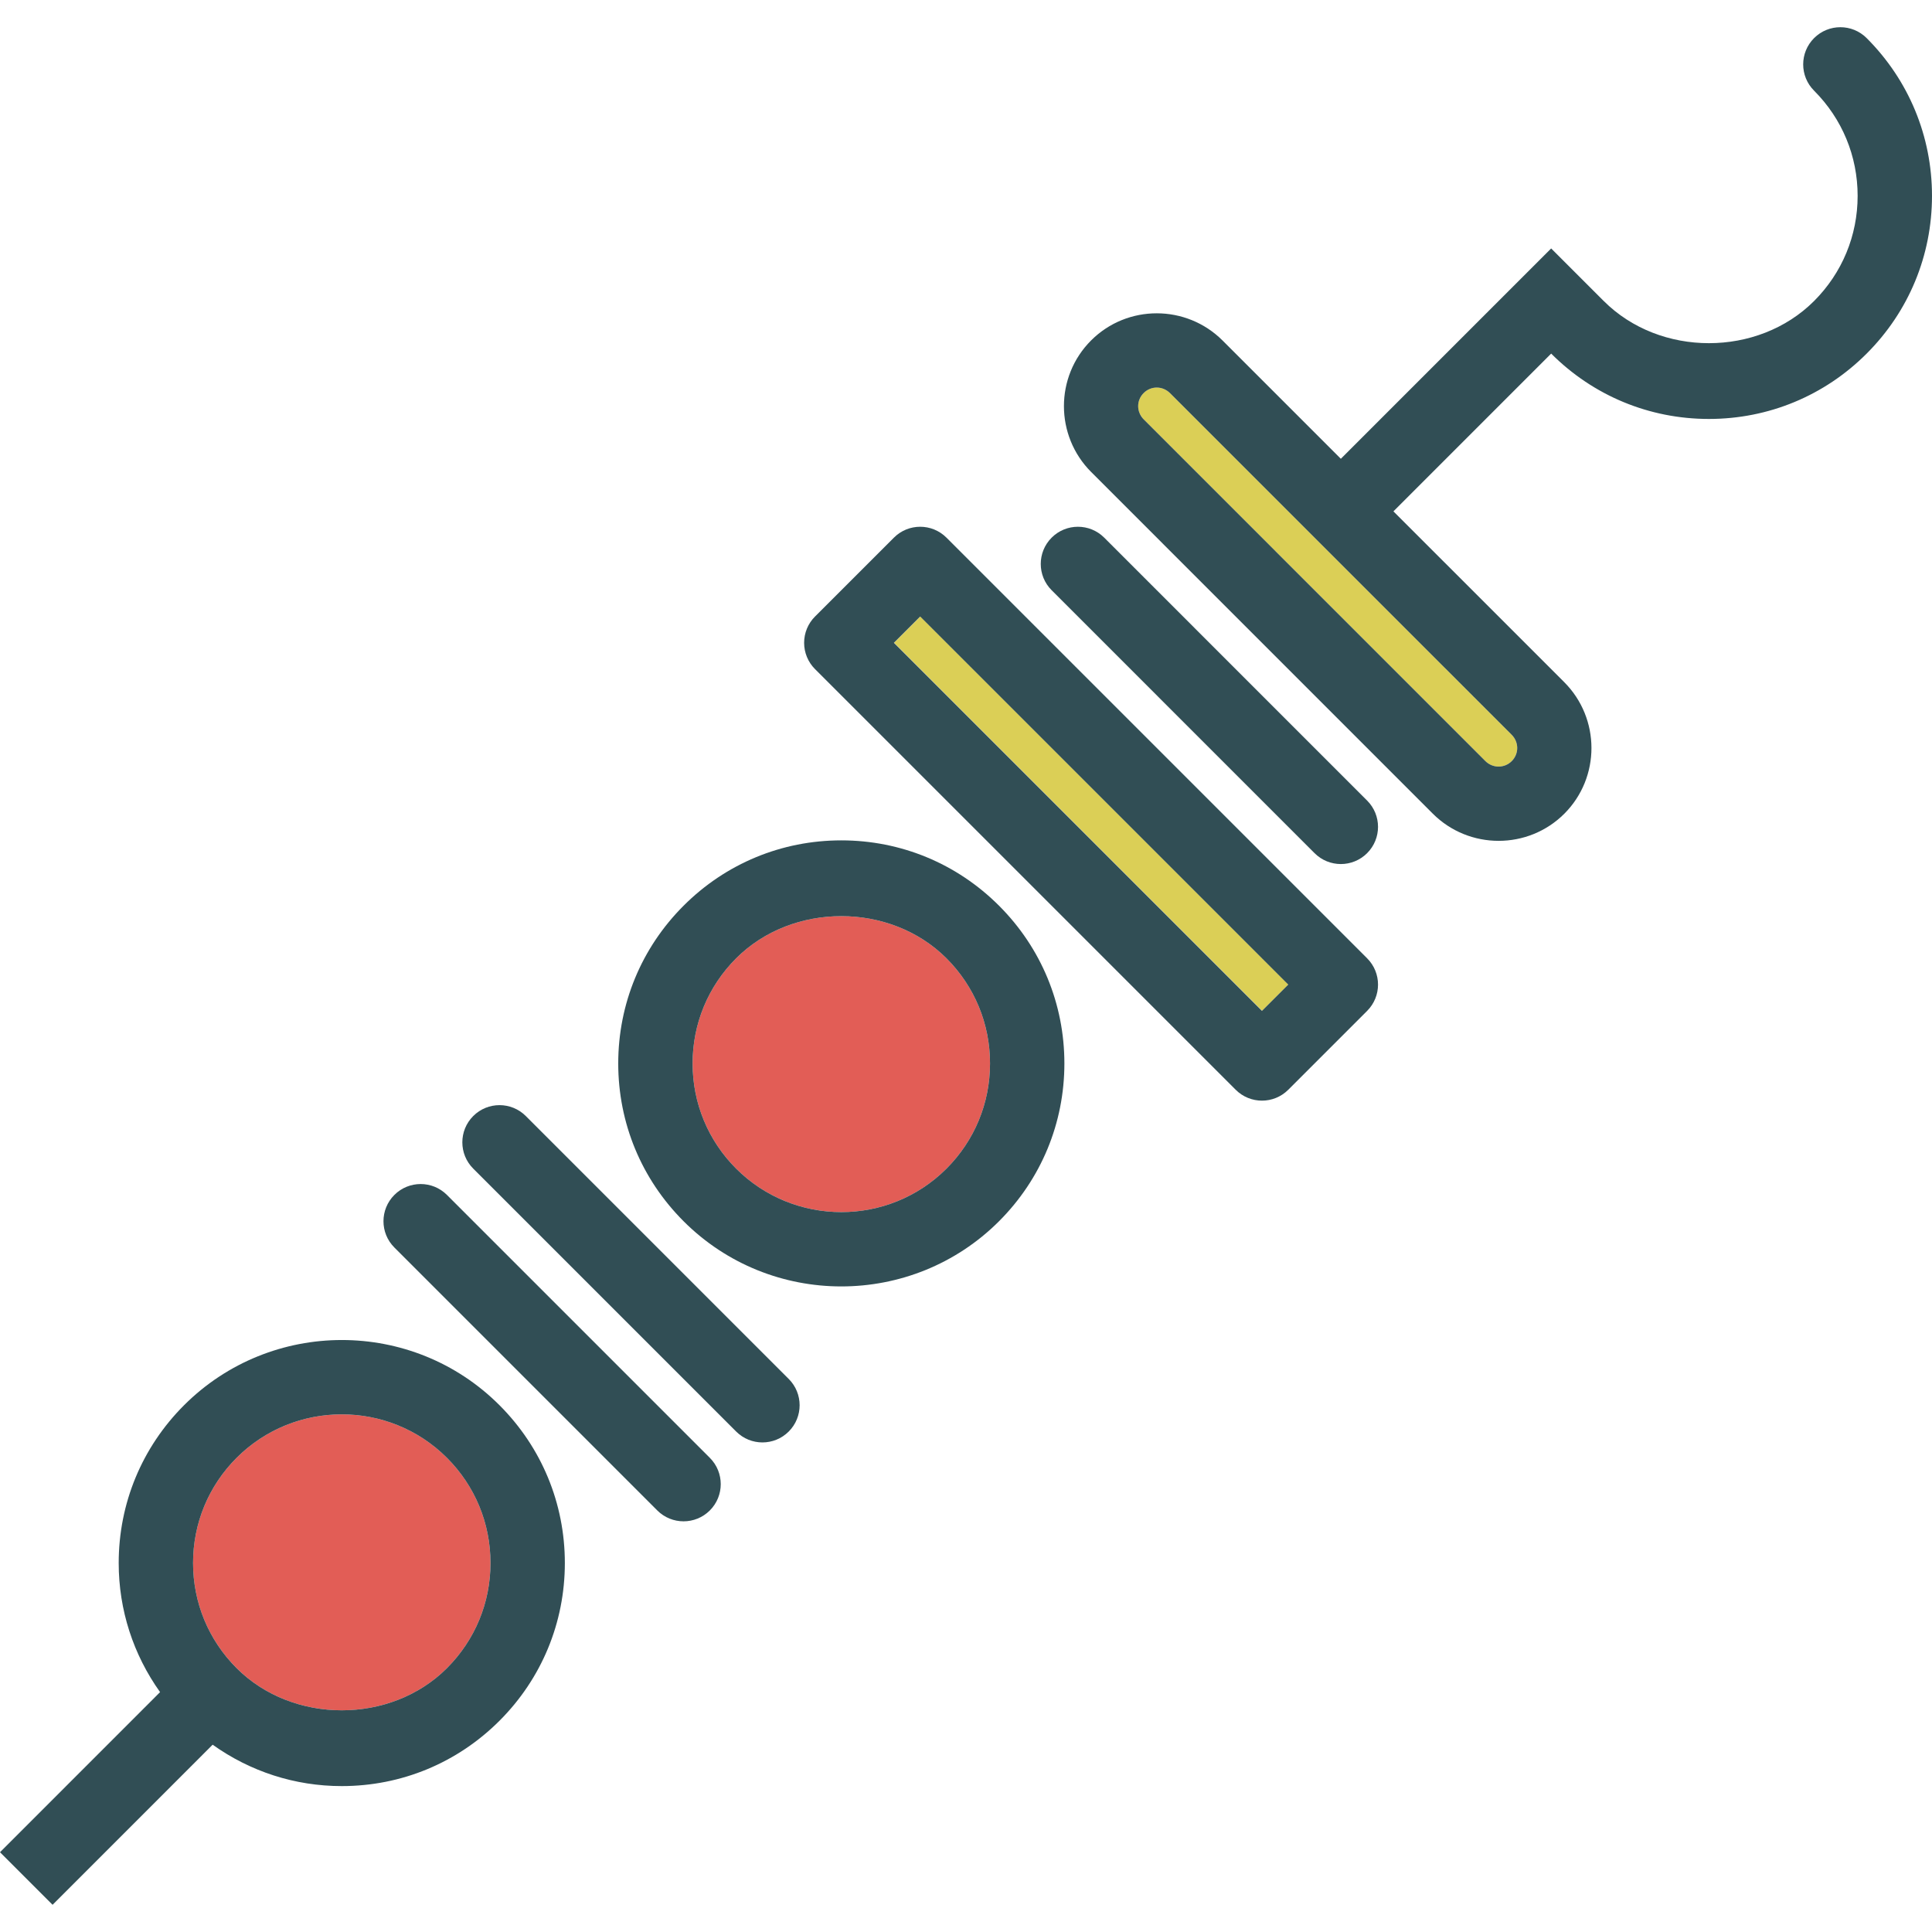 <?xml version="1.0" encoding="iso-8859-1"?>
<!-- Generator: Adobe Illustrator 19.0.0, SVG Export Plug-In . SVG Version: 6.00 Build 0)  -->
<svg version="1.1" id="Layer_1" xmlns="http://www.w3.org/2000/svg" xmlns:xlink="http://www.w3.org/1999/xlink" x="0px" y="0px"
	 viewBox="0 0 512.001 512.001" style="enable-background:new 0 0 512.001 512.001;" xml:space="preserve">
<path style="fill:#E25D56;" d="M90.577,374.819c-10.094,0-20.188,3.839-27.872,11.518c-7.443,7.448-11.542,17.349-11.542,27.876
	c0,10.527,4.099,20.419,11.542,27.867c14.9,14.896,40.848,14.896,55.739,0c7.443-7.448,11.542-17.34,11.542-27.867
	c0-10.527-4.099-20.429-11.542-27.876C110.76,378.659,100.666,374.819,90.577,374.819z"/>
<rect x="284.215" y="146.658" transform="matrix(-0.707 0.707 -0.707 -0.707 646.07 163.65)" style="fill:#DBCF56;" width="9.853" height="137.945"/>
<path style="fill:#E25D56;" d="M195.087,253.96c-7.443,7.448-11.542,17.34-11.542,27.867s4.099,20.429,11.542,27.876
	c15.377,15.358,40.381,15.358,55.739,0c7.443-7.448,11.542-17.349,11.542-27.876s-4.099-20.419-11.542-27.867
	C235.93,239.065,209.983,239.065,195.087,253.96z"/>
<path style="fill:#DBCF56;" d="M306.55,102.704c-1.251,0-2.497,0.481-3.469,1.453c-1.953,1.953-1.934,5.033,0.038,7.005l90.5,90.509
	c1.973,1.973,5.052,1.973,7.005,0.038c1.953-1.953,1.939-5.042-0.034-7.015l-90.505-90.5
	C309.09,103.204,307.815,102.704,306.55,102.704z"/>
<g>
	<path style="fill:#314E55;" d="M48.772,372.404c-11.167,11.172-17.316,26.019-17.316,41.81c0,12.45,3.875,24.284,10.966,34.217
		L0,490.857l13.933,13.933l42.422-42.426c9.936,7.094,21.769,10.97,34.216,10.97c15.795,0,30.638-6.149,41.805-17.32
		c11.167-11.162,17.316-26.01,17.316-41.8s-6.149-30.638-17.316-41.81C109.331,349.339,71.818,349.377,48.772,372.404z
		 M118.444,442.081c-14.891,14.896-40.838,14.896-55.739,0c-7.443-7.448-11.542-17.34-11.542-27.867
		c0-10.527,4.099-20.429,11.542-27.876c7.683-7.679,17.778-11.518,27.872-11.518c10.089,0,20.183,3.839,27.867,11.518
		c7.443,7.448,11.542,17.349,11.542,27.876C129.986,424.741,125.887,434.633,118.444,442.081z"/>
	<path style="fill:#314E55;" d="M222.959,222.706c-15.795,0-30.638,6.149-41.805,17.32c-11.167,11.162-17.316,26.01-17.316,41.8
		c0,15.791,6.149,30.638,17.316,41.81c11.523,11.528,26.664,17.282,41.8,17.282c15.141,0,30.282-5.764,41.805-17.282
		c11.167-11.172,17.316-26.019,17.316-41.81c0-15.791-6.149-30.638-17.316-41.8C253.592,228.855,238.749,222.706,222.959,222.706z
		 M250.826,309.704c-15.358,15.358-40.362,15.358-55.739,0c-7.443-7.448-11.542-17.349-11.542-27.876s4.099-20.419,11.542-27.867
		c14.896-14.896,40.843-14.896,55.739,0c7.443,7.448,11.542,17.34,11.542,27.867S258.269,302.256,250.826,309.704z"/>
	<path style="fill:#314E55;" d="M250.826,142.484c-3.849-3.849-10.085-3.849-13.933,0l-20.905,20.9
		c-1.848,1.848-2.887,4.349-2.887,6.967s1.039,5.119,2.887,6.967l111.482,111.477c1.924,1.924,4.446,2.887,6.967,2.887
		c2.521,0,5.042-0.962,6.967-2.887l20.9-20.9c3.849-3.849,3.849-10.085,0-13.933L250.826,142.484z M334.436,267.894l-97.544-97.543
		l6.967-6.967l97.544,97.544L334.436,267.894z"/>
	<path style="fill:#314E55;" d="M118.444,316.67c-3.849-3.849-10.085-3.849-13.933,0c-3.849,3.849-3.849,10.085,0,13.933
		l69.672,69.677c1.924,1.924,4.446,2.887,6.967,2.887c2.521,0,5.042-0.962,6.967-2.887c3.849-3.849,3.849-10.085,0-13.933
		L118.444,316.67z"/>
	<path style="fill:#314E55;" d="M139.344,295.761c-3.849-3.849-10.085-3.849-13.933,0c-3.849,3.849-3.849,10.085,0,13.933
		l69.677,69.677c1.924,1.924,4.446,2.887,6.967,2.887s5.042-0.962,6.967-2.887c3.849-3.849,3.849-10.085,0-13.933L139.344,295.761z"
		/>
	<path style="fill:#314E55;" d="M292.631,142.484c-3.849-3.849-10.085-3.849-13.933,0s-3.849,10.085,0,13.933l69.672,69.677
		c1.924,1.924,4.446,2.887,6.967,2.887s5.042-0.962,6.967-2.887c3.849-3.849,3.849-10.085,0-13.933L292.631,142.484z"/>
	<path style="fill:#314E55;" d="M494.684,10.097c-3.849-3.849-10.085-3.849-13.933,0s-3.849,10.085,0,13.933
		c7.443,7.448,11.542,17.349,11.542,27.876c0,10.527-4.099,20.419-11.542,27.867c-14.896,14.896-40.843,14.896-55.739,0
		c-0.004-0.004-0.01-0.005-0.015-0.01L411.074,65.84l-55.735,55.74l-31.319-31.318c-9.632-9.632-25.278-9.642-34.872-0.038
		c-9.603,9.603-9.589,25.249,0.038,34.872l90.5,90.509c4.816,4.821,11.143,7.227,17.47,7.227c6.303,0,12.606-2.396,17.407-7.188
		c9.603-9.613,9.584-25.259-0.038-34.882l-45.251-45.249l41.805-41.809l0.001,0.002c11.167,11.172,26.01,17.32,41.8,17.32
		c15.795,0,30.638-6.149,41.805-17.32c11.167-11.162,17.316-26.01,17.316-41.8S505.851,21.268,494.684,10.097z M400.624,201.71
		c-1.953,1.934-5.033,1.934-7.005-0.038l-90.5-90.509c-1.973-1.973-1.992-5.052-0.038-7.005c0.972-0.972,2.218-1.453,3.469-1.453
		c1.265,0,2.54,0.5,3.536,1.492l90.505,90.5C402.563,196.668,402.578,199.757,400.624,201.71z"/>
</g>
<g>
</g>
<g>
</g>
<g>
</g>
<g>
</g>
<g>
</g>
<g>
</g>
<g>
</g>
<g>
</g>
<g>
</g>
<g>
</g>
<g>
</g>
<g>
</g>
<g>
</g>
<g>
</g>
<g>
</g>
</svg>
